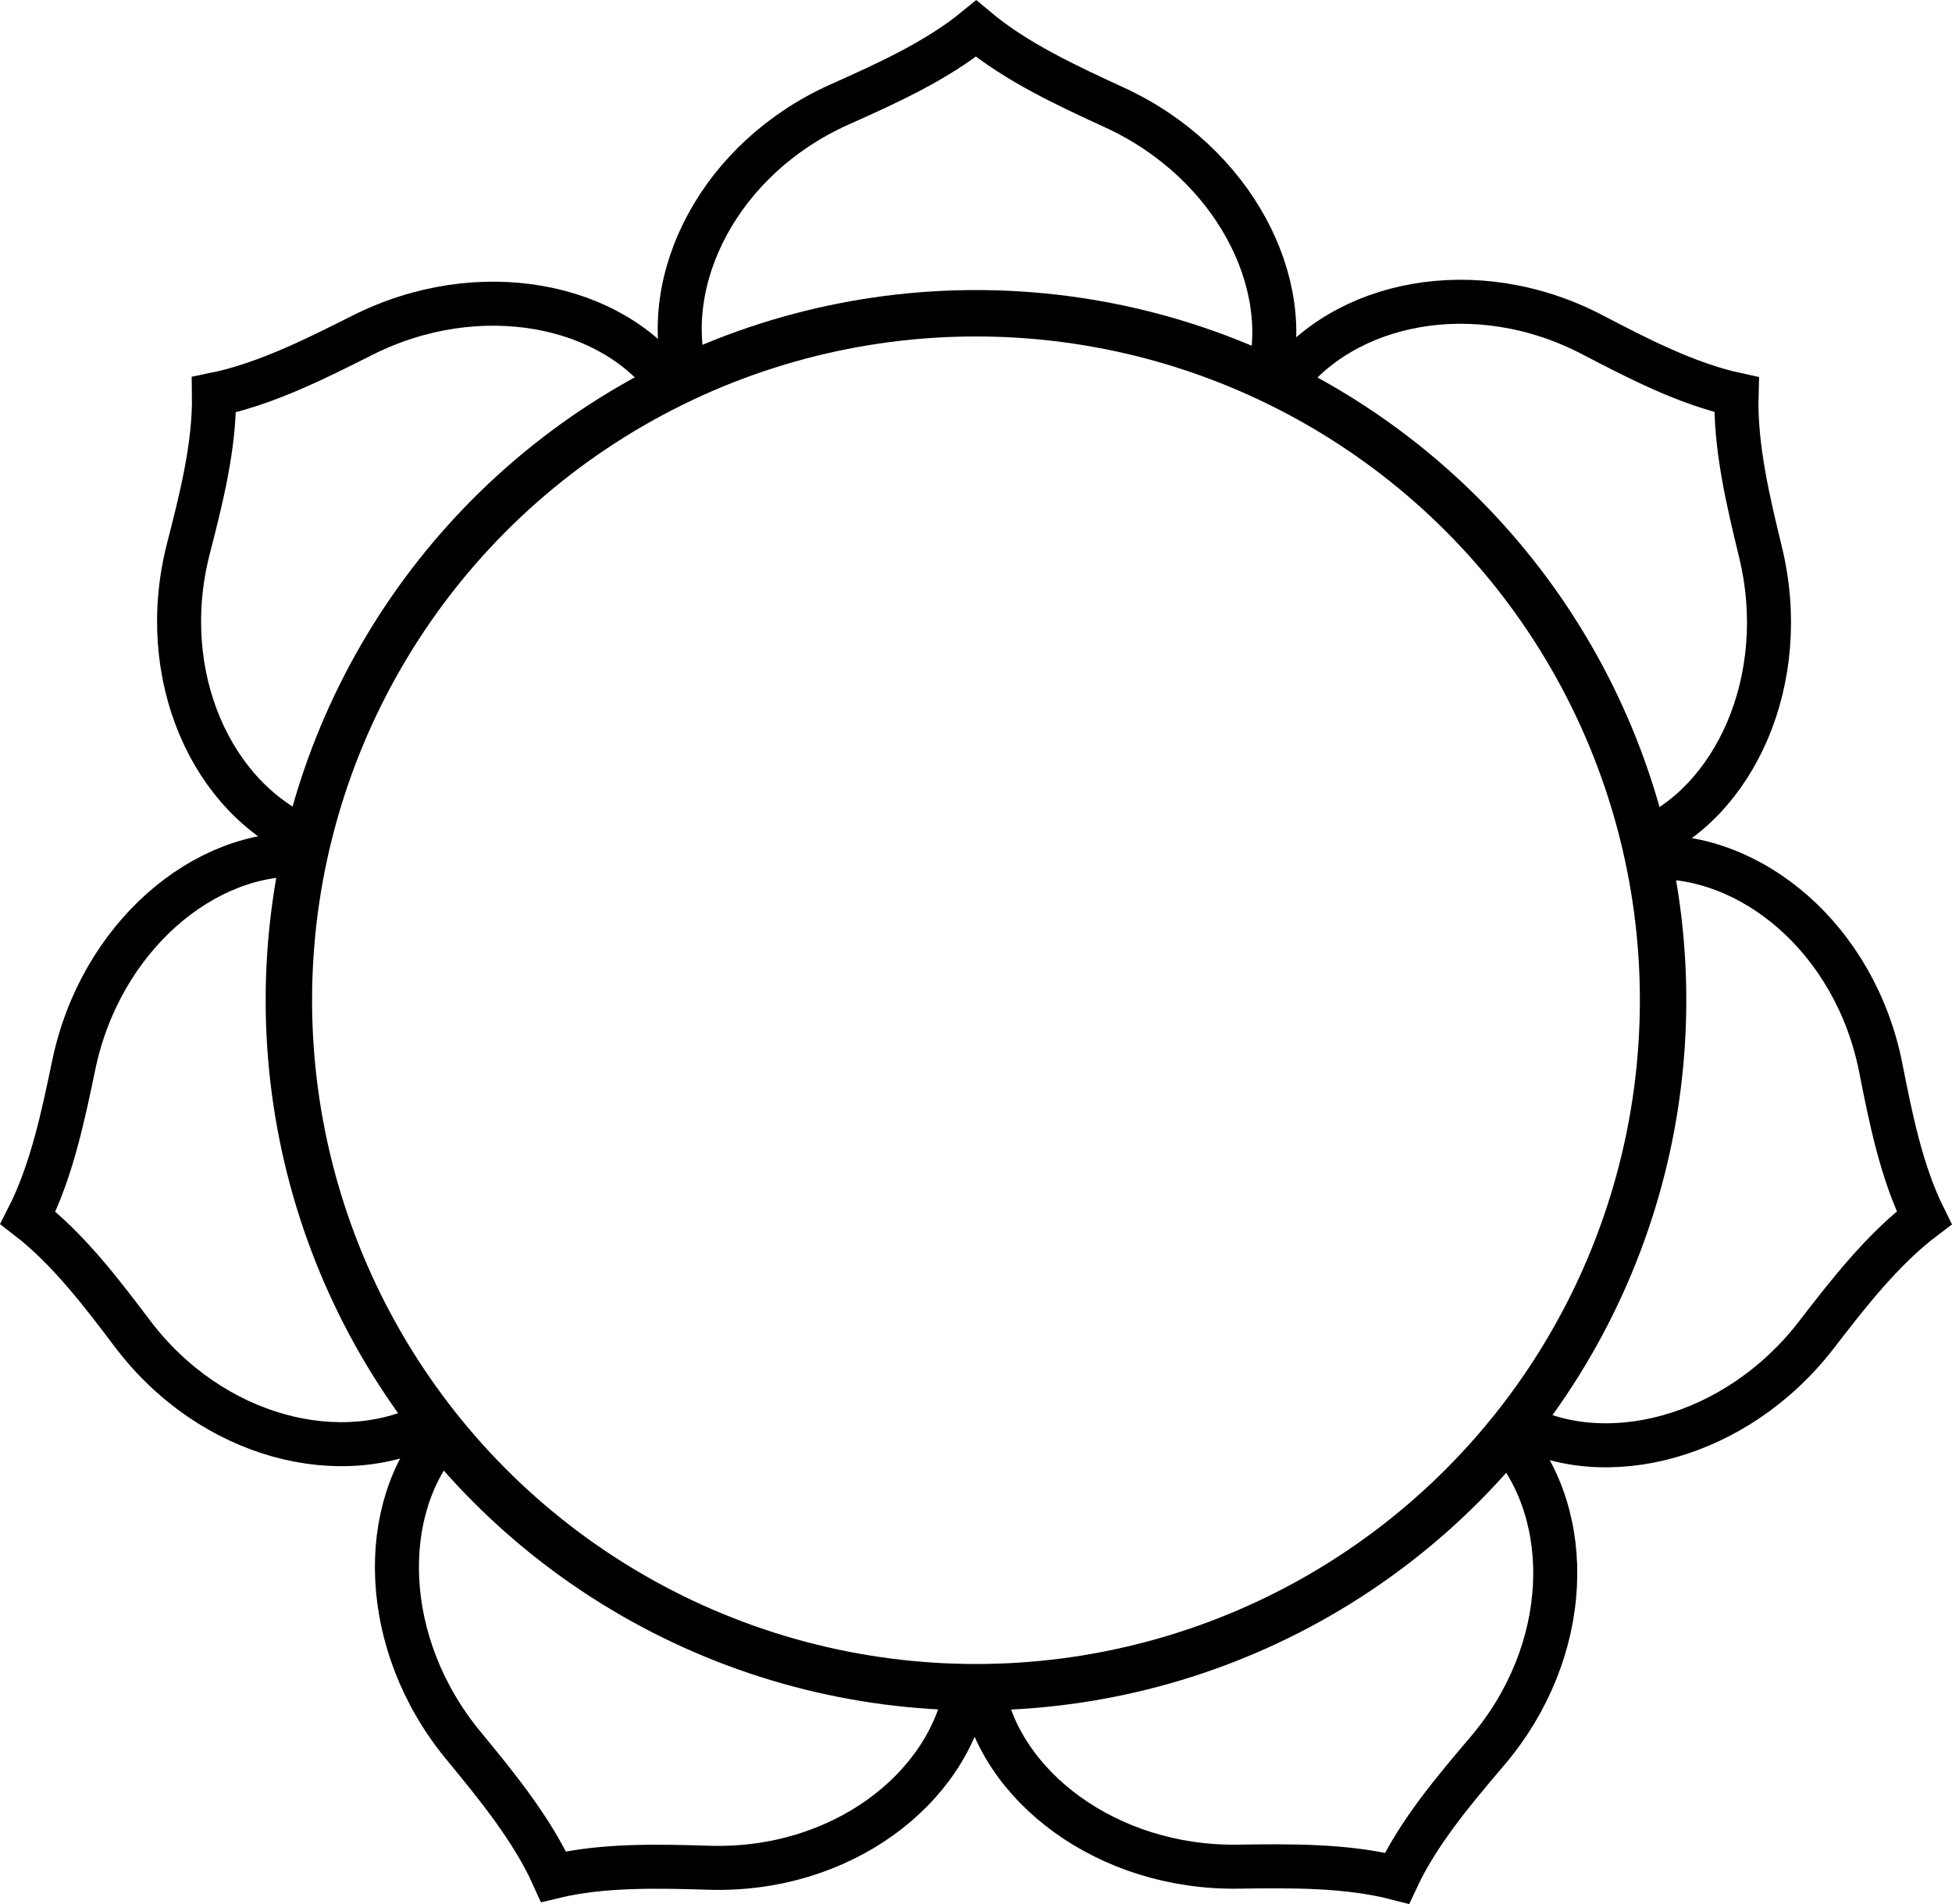 <?xml version="1.0" encoding="utf-8"?>
<!-- Generator: Adobe Illustrator 13.0.0, SVG Export Plug-In . SVG Version: 6.00 Build 14576)  -->
<!DOCTYPE svg PUBLIC "-//W3C//DTD SVG 1.1//EN" "http://www.w3.org/Graphics/SVG/1.1/DTD/svg11.dtd">
<svg version="1.1" id="Layer_3" xmlns="http://www.w3.org/2000/svg" xmlns:xlink="http://www.w3.org/1999/xlink" x="0px" y="0px"
	 width="420.565px" height="410.321px" viewBox="0 0 420.565 410.321" enable-background="new 0 0 420.565 410.321"
	 xml:space="preserve">
<path fill="none" stroke="#000000" stroke-width="9.485" d="M147.921,81.671c-6.126-21.587,7.225-47.635,32.953-59.15
	c9.835-4.402,20.883-9.348,29.422-16.357c8.624,7.239,19.854,12.408,29.842,17.008c25.671,11.817,39.019,37.999,32.972,58.761l0,0"
	/>
<path fill="none" stroke="#000000" stroke-width="9.485" d="M66.354,180.872c-20.707-8.646-32.778-35.311-25.771-62.614
	c2.68-10.438,5.688-22.162,5.519-33.208c11.034-2.242,22.071-7.811,31.89-12.764c25.229-12.731,54.027-6.875,66.51,10.784l0,0"/>
<path fill="none" stroke="#000000" stroke-width="9.485" d="M93.603,306.258c-19.66,10.817-48.041,3.658-65.041-18.825
	c-6.499-8.597-13.8-18.251-22.548-24.997c5.117-10.029,7.633-22.133,9.871-32.899c5.75-27.669,28.264-46.556,49.854-45.326l0,0"/>
<path fill="none" stroke="#000000" stroke-width="9.485" d="M208.287,363.588c-3.885,22.101-27.242,39.739-55.418,38.905
	c-10.771-0.319-22.871-0.677-33.609,1.917c-4.611-10.271-12.47-19.814-19.461-28.305c-17.965-21.814-18.582-51.194-4.101-67.254l0,0
	"/>
<path fill="none" stroke="#000000" stroke-width="9.485" d="M324.729,309.727c14.83,16.84,14.011,46.098-4.243,67.577
	c-6.979,8.211-14.817,17.436-19.5,27.44c-10.901-2.816-23.263-2.643-34.26-2.487c-28.257,0.399-51.583-17.474-55.075-38.813l0,0"/>
<path fill="none" stroke="#000000" stroke-width="9.485" d="M354.954,184.729c22.41-1.131,44.805,17.715,50.262,45.369
	c2.086,10.572,4.431,22.449,9.35,32.34c-8.988,6.781-16.543,16.566-23.264,25.271c-17.27,22.37-45.775,29.511-64.654,18.967l0,0"/>
<path fill="none" stroke="#000000" stroke-width="9.485" d="M276.227,82.971c13.133-18.195,41.844-23.884,66.836-10.847
	c9.554,4.984,20.287,10.583,31.082,12.93c-0.33,11.254,2.581,23.269,5.17,33.957c6.656,27.466-5.6,54.175-25.633,62.312l0,0"/>
<circle fill="none" stroke="#000000" stroke-width="10" cx="210.278" cy="215.545" r="148.04"/>
</svg>
